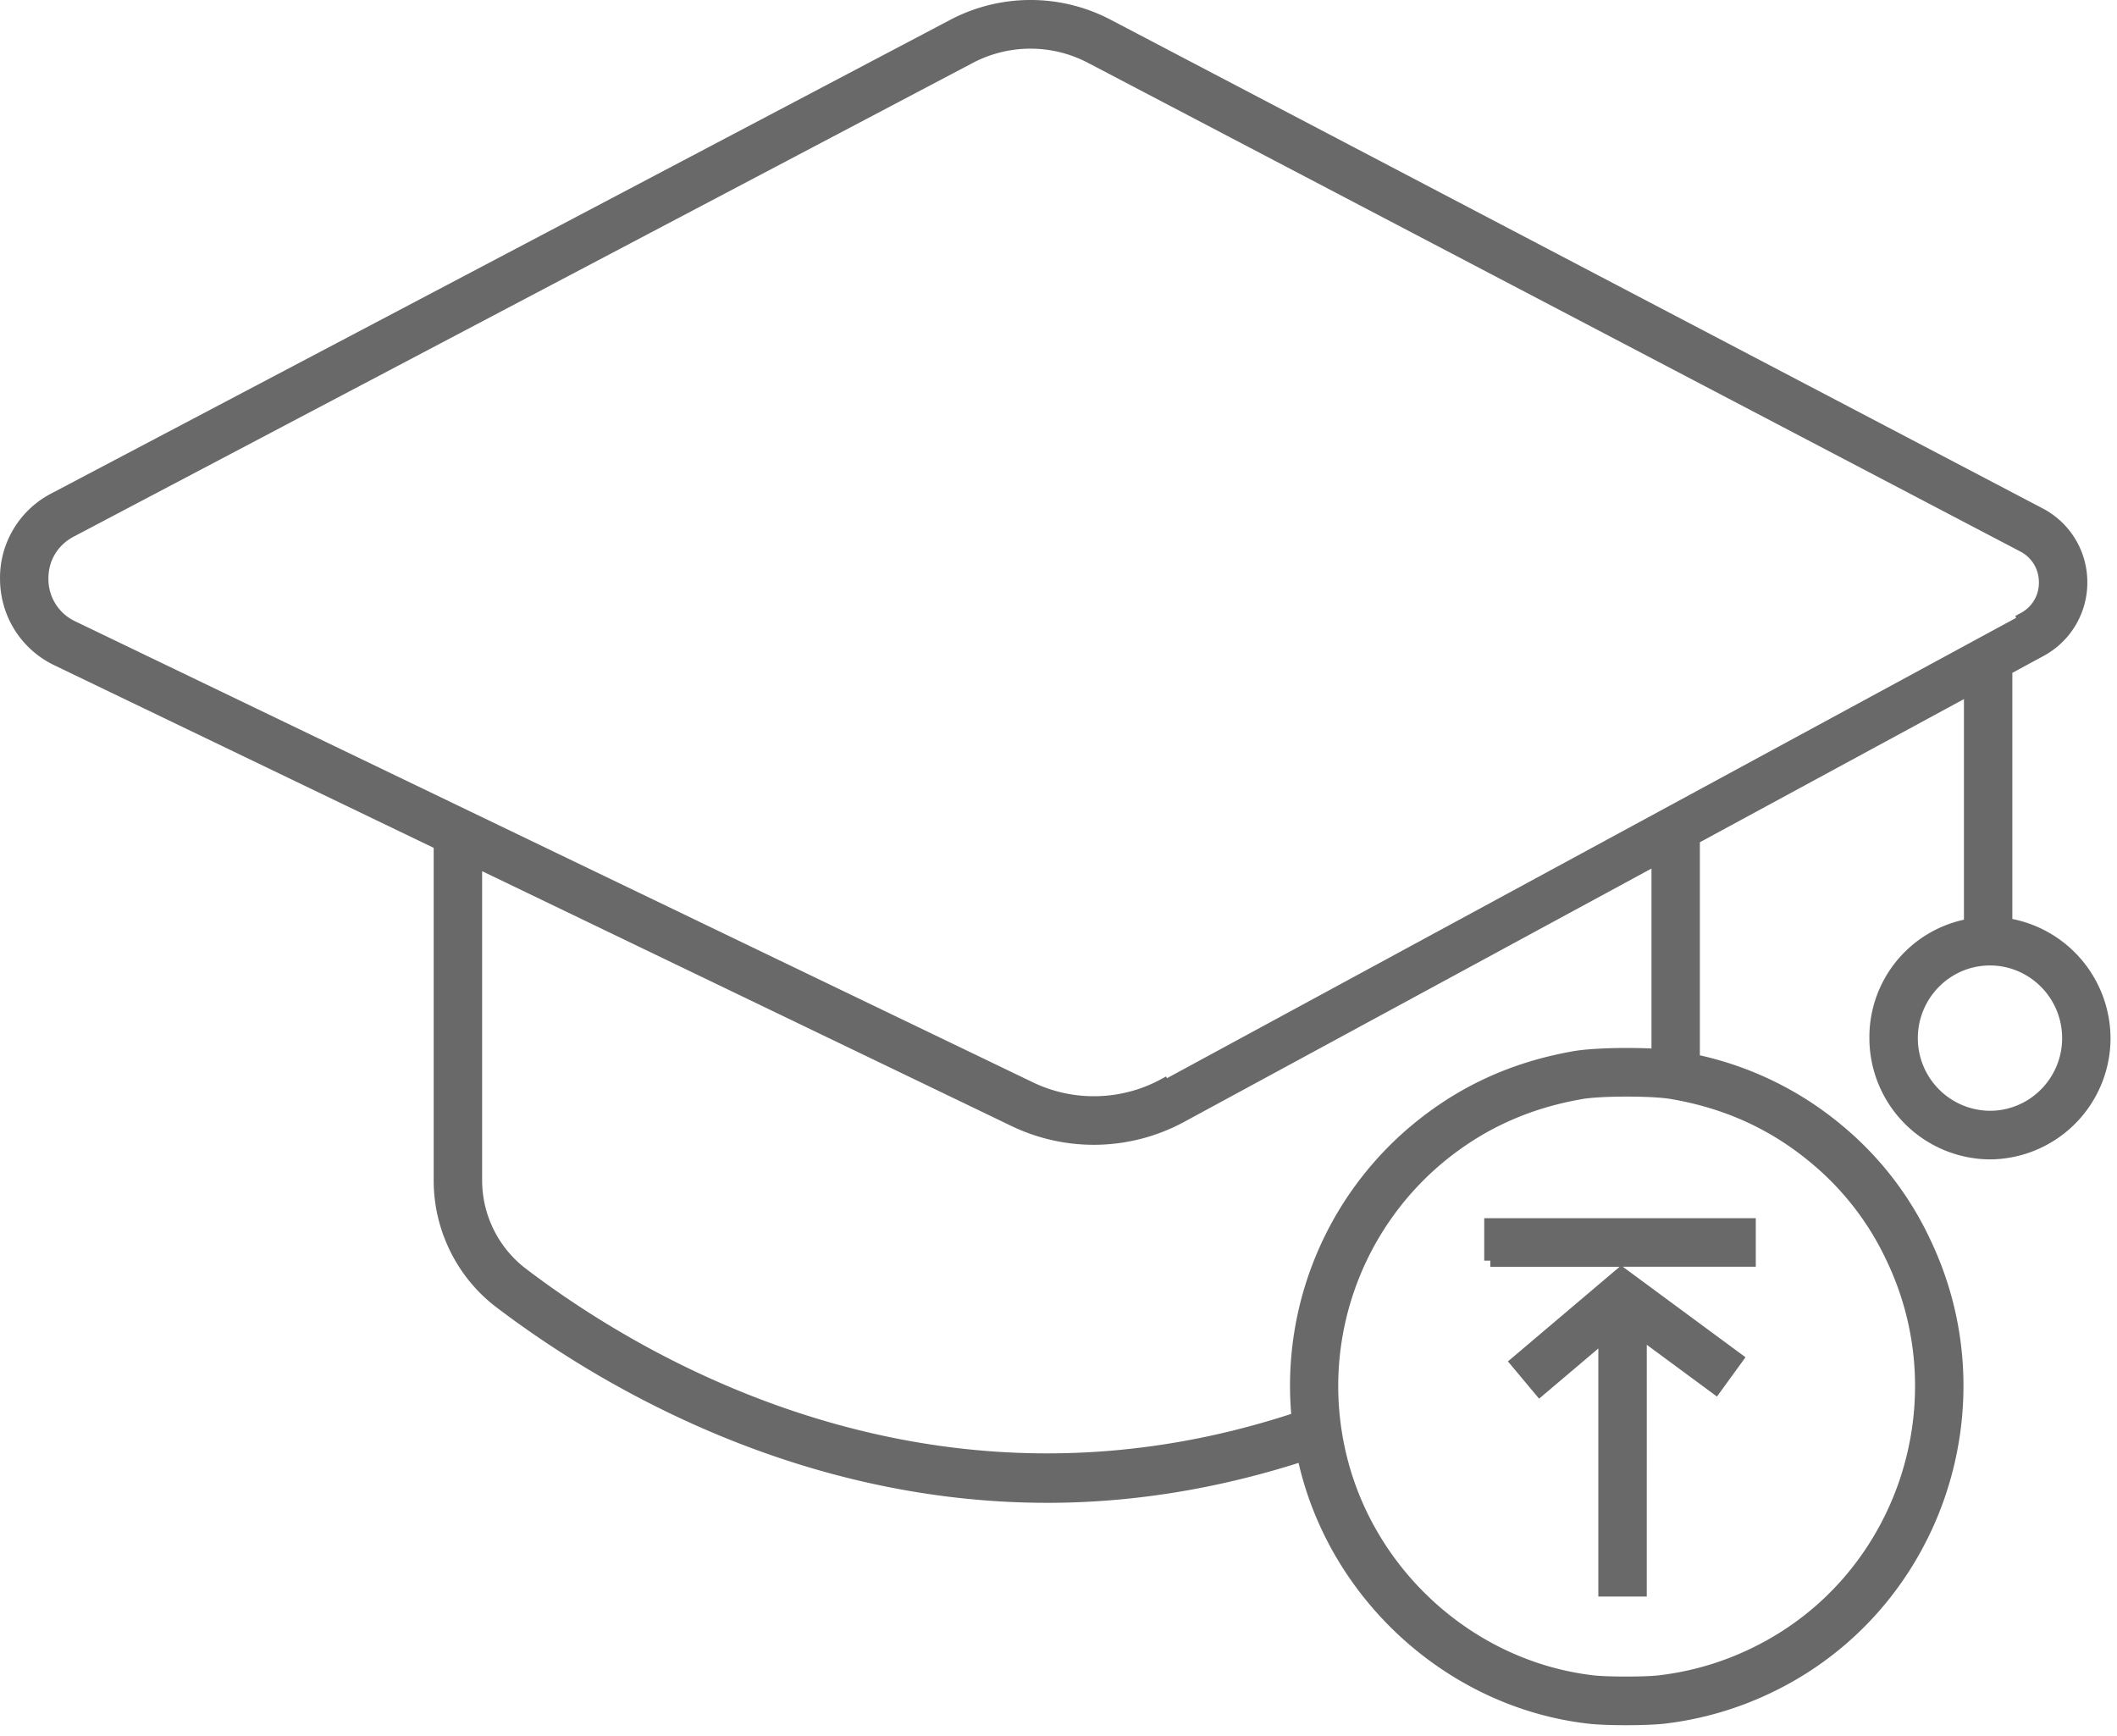 <svg xmlns="http://www.w3.org/2000/svg" width="50" height="41" viewBox="0 0 50 41">
    <path fill="#696969" fill-rule="evenodd" d="M35.055 29.774h.144v.145h3.053l-2.637 2.234.736.88 1.399-1.185v5.859h1.144V31.76l1.658 1.223.674-.928-2.897-2.137h3.14v-1.148h-6.414v1.003zm12-3.54H47a1.715 1.715 0 0 1-1.704-1.715c0-.947.764-1.717 1.703-1.717.94 0 1.705.77 1.705 1.716 0 .928-.735 1.686-1.65 1.715zm-19.492-.77l-.022-.04-.129.069c-.93.503-2.057.53-3.01.072L1.772 14.672a1.098 1.098 0 0 1-.628-.987c-.01-.43.213-.808.593-1.009L22.972 1.488a2.925 2.925 0 0 1 2.726-.003l22.018 11.54a.81.81 0 0 1 .439.726.804.804 0 0 1-.428.727l-.131.07.024.043-20.057 10.873zm15.245 2.029a6.65 6.65 0 0 1 1.748 2.276c1.624 3.39.214 7.49-3.143 9.136a6.812 6.812 0 0 1-2.232.662c-.333.039-1.218.039-1.55 0-2.889-.339-5.308-2.583-5.886-5.459a6.875 6.875 0 0 1 2.29-6.615c.96-.81 2.05-1.312 3.33-1.535.208-.037.603-.059 1.057-.059.454 0 .85.022 1.057.06 1.279.221 2.368.723 3.329 1.534zm-12.312 5.9c-3.639 1.185-7.346 1.24-11.018.165-3.133-.917-5.572-2.464-7.065-3.6a2.63 2.63 0 0 1-1.026-2.073v-7.31l12.52 6.027a4.48 4.48 0 0 0 4.048-.099l11.05-5.99v4.25c-.657-.03-1.436-.006-1.835.062-1.483.259-2.749.843-3.87 1.789a8.012 8.012 0 0 0-2.804 6.778zm17.032-11.689v-5.813l.741-.401a1.968 1.968 0 0 0 1.03-1.748 1.965 1.965 0 0 0-1.054-1.735L26.228.464a4.072 4.072 0 0 0-3.786.005L1.207 11.657a2.245 2.245 0 0 0-1.206 2.05c.015.864.506 1.631 1.28 2.004l8.962 4.313v7.86c0 1.17.553 2.287 1.48 2.99 2.27 1.725 6.98 4.619 13.017 4.619 1.962 0 3.956-.317 5.93-.943.75 3.252 3.535 5.773 6.828 6.157.197.024.529.038.911.038.37 0 .707-.014.903-.036a7.973 7.973 0 0 0 2.604-.771c3.919-1.924 5.566-6.709 3.672-10.666a7.77 7.77 0 0 0-2.044-2.66 7.923 7.923 0 0 0-3.396-1.688v-5.032l6.237-3.381v5.21a2.838 2.838 0 0 0-2.233 2.794A2.866 2.866 0 0 0 47 27.382a2.865 2.865 0 0 0 2.847-2.865 2.882 2.882 0 0 0-2.32-2.813z"/>
</svg>
